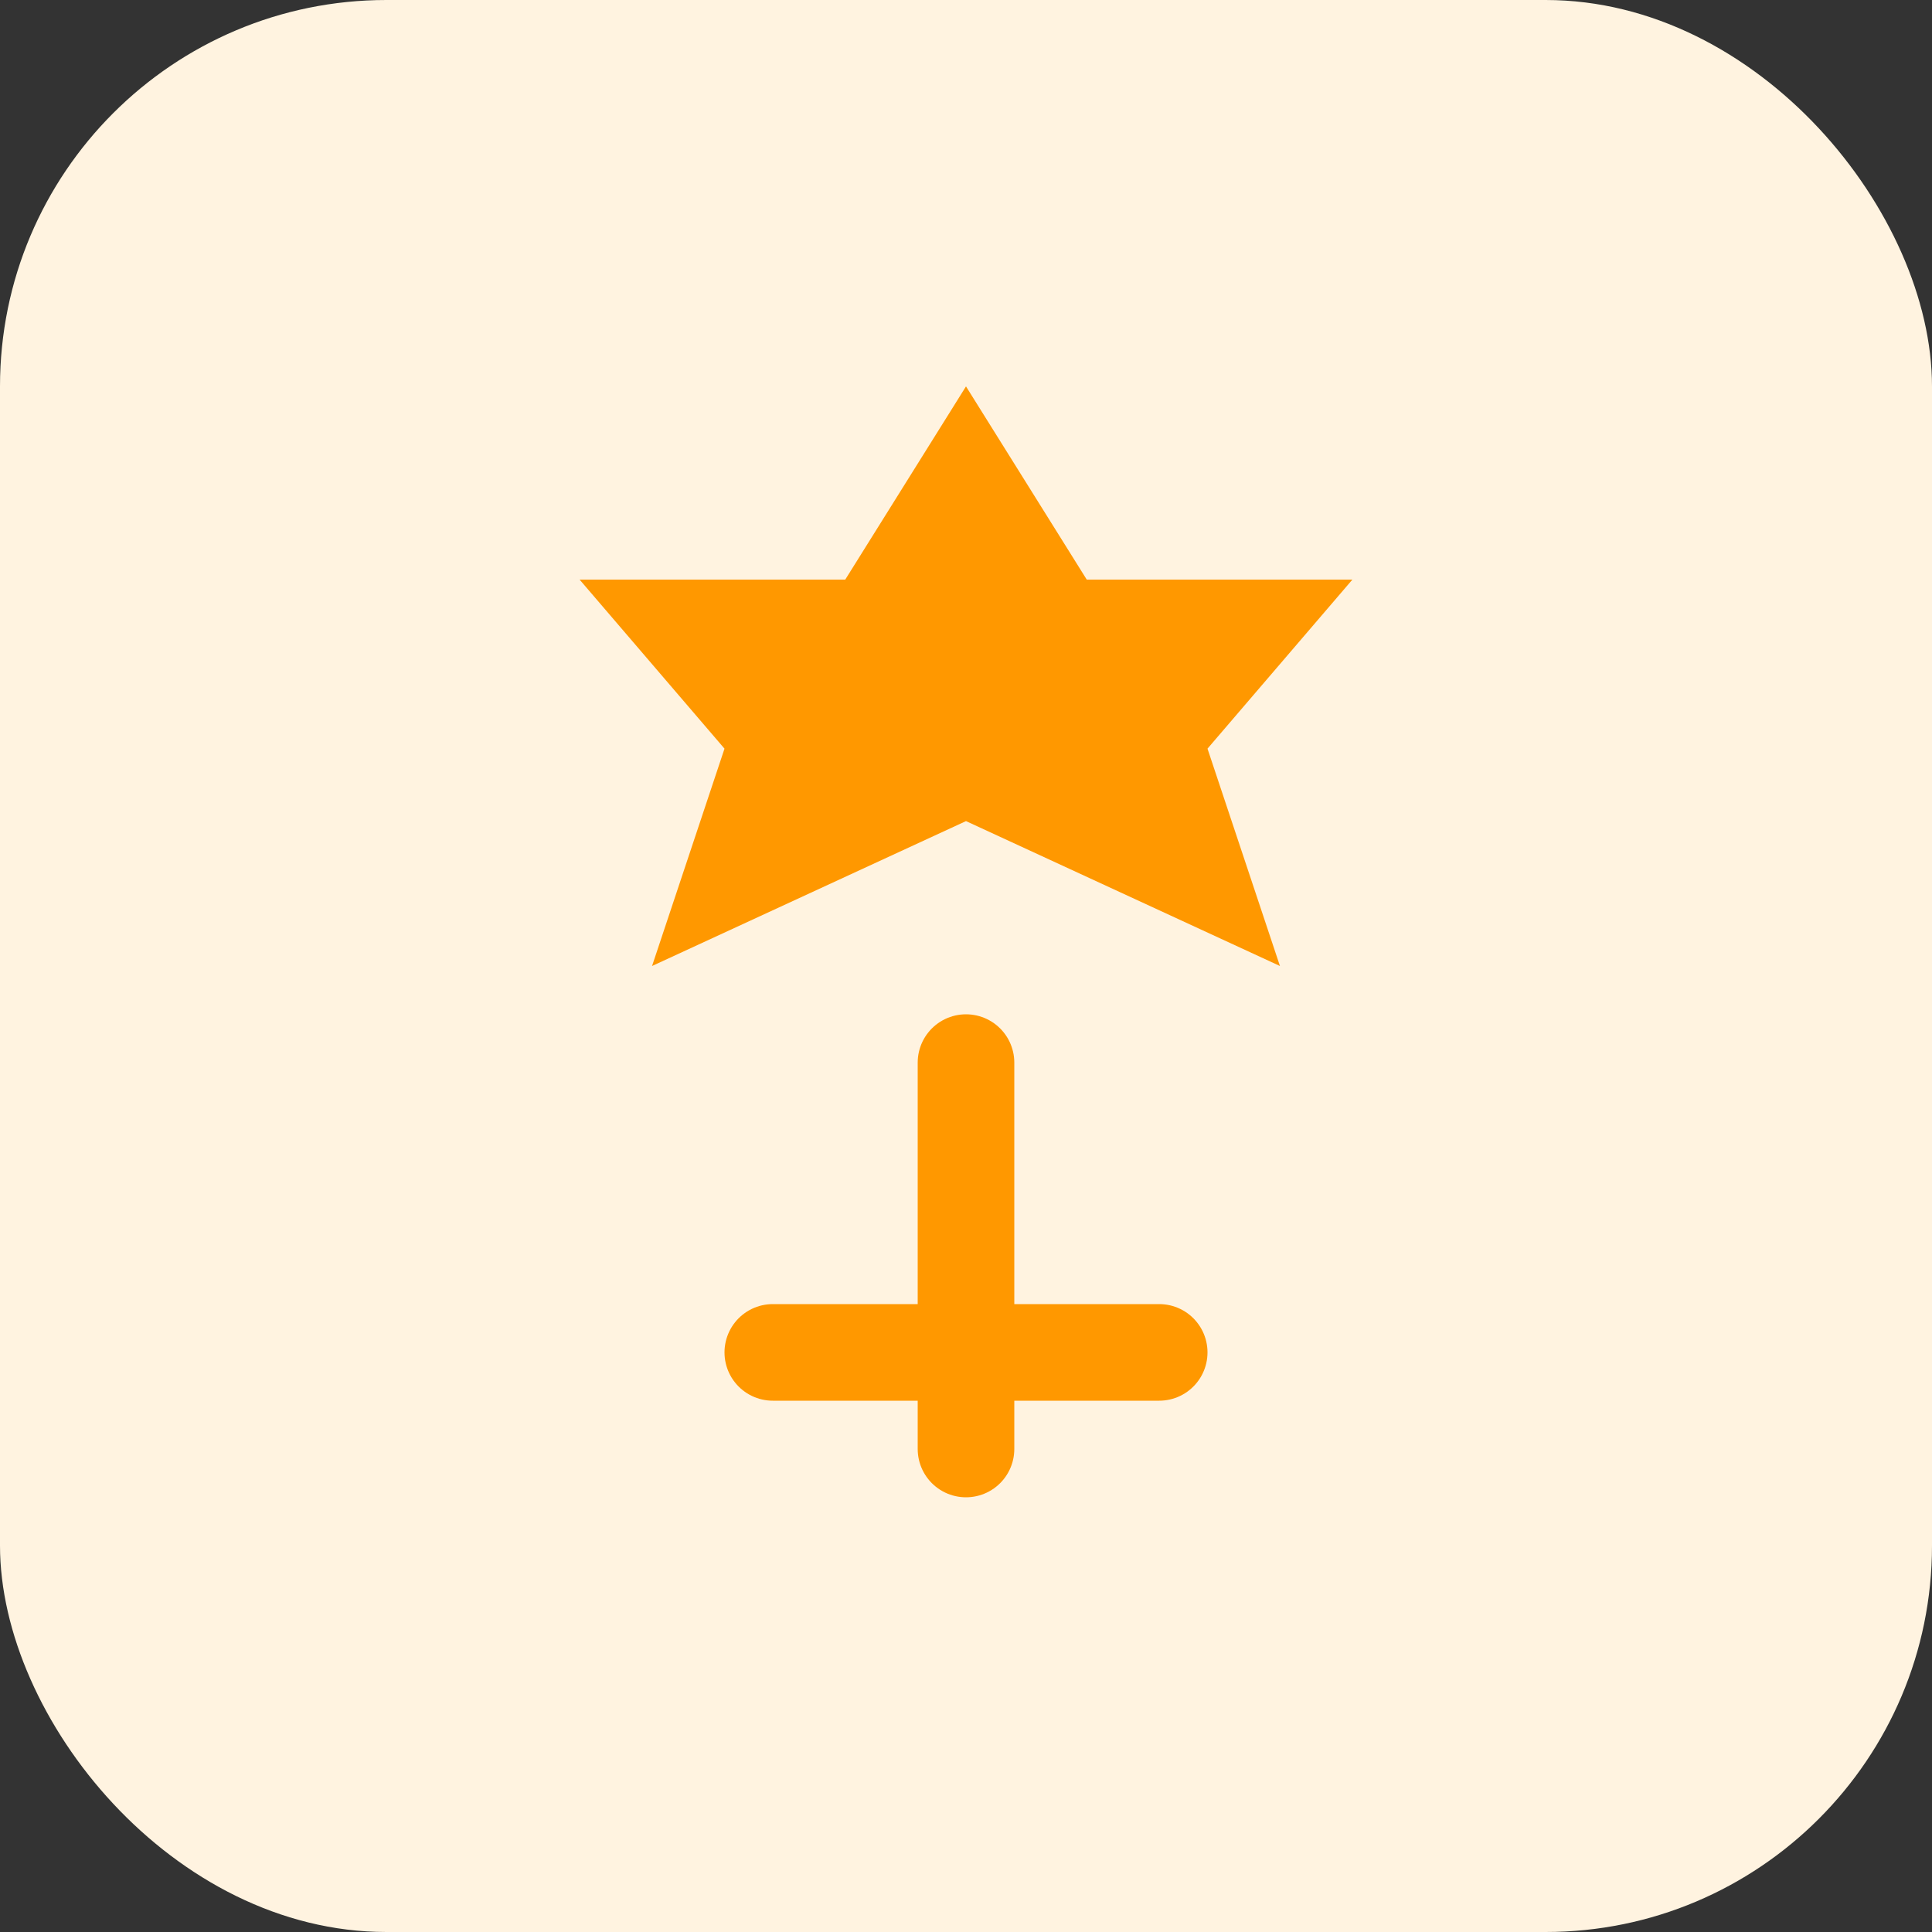 <svg width="40" height="40" viewBox="0 0 40 40" fill="none" xmlns="http://www.w3.org/2000/svg">
<rect x="0" y="0" width="40" height="40" fill="#333333" stroke="none"/>
<rect width="40" height="40" rx="8" fill="#FFF3E0"/>
<path d="M20 8L22.5 12H28L25 15.5L26.5 20L20 17L13.5 20L15 15.5L12 12H17.5L20 8Z" fill="#FF9800"/>
<path d="M20 22V30" stroke="#FF9800" stroke-width="2" stroke-linecap="round"/>
<path d="M16 28H24" stroke="#FF9800" stroke-width="2" stroke-linecap="round"/>
</svg>
